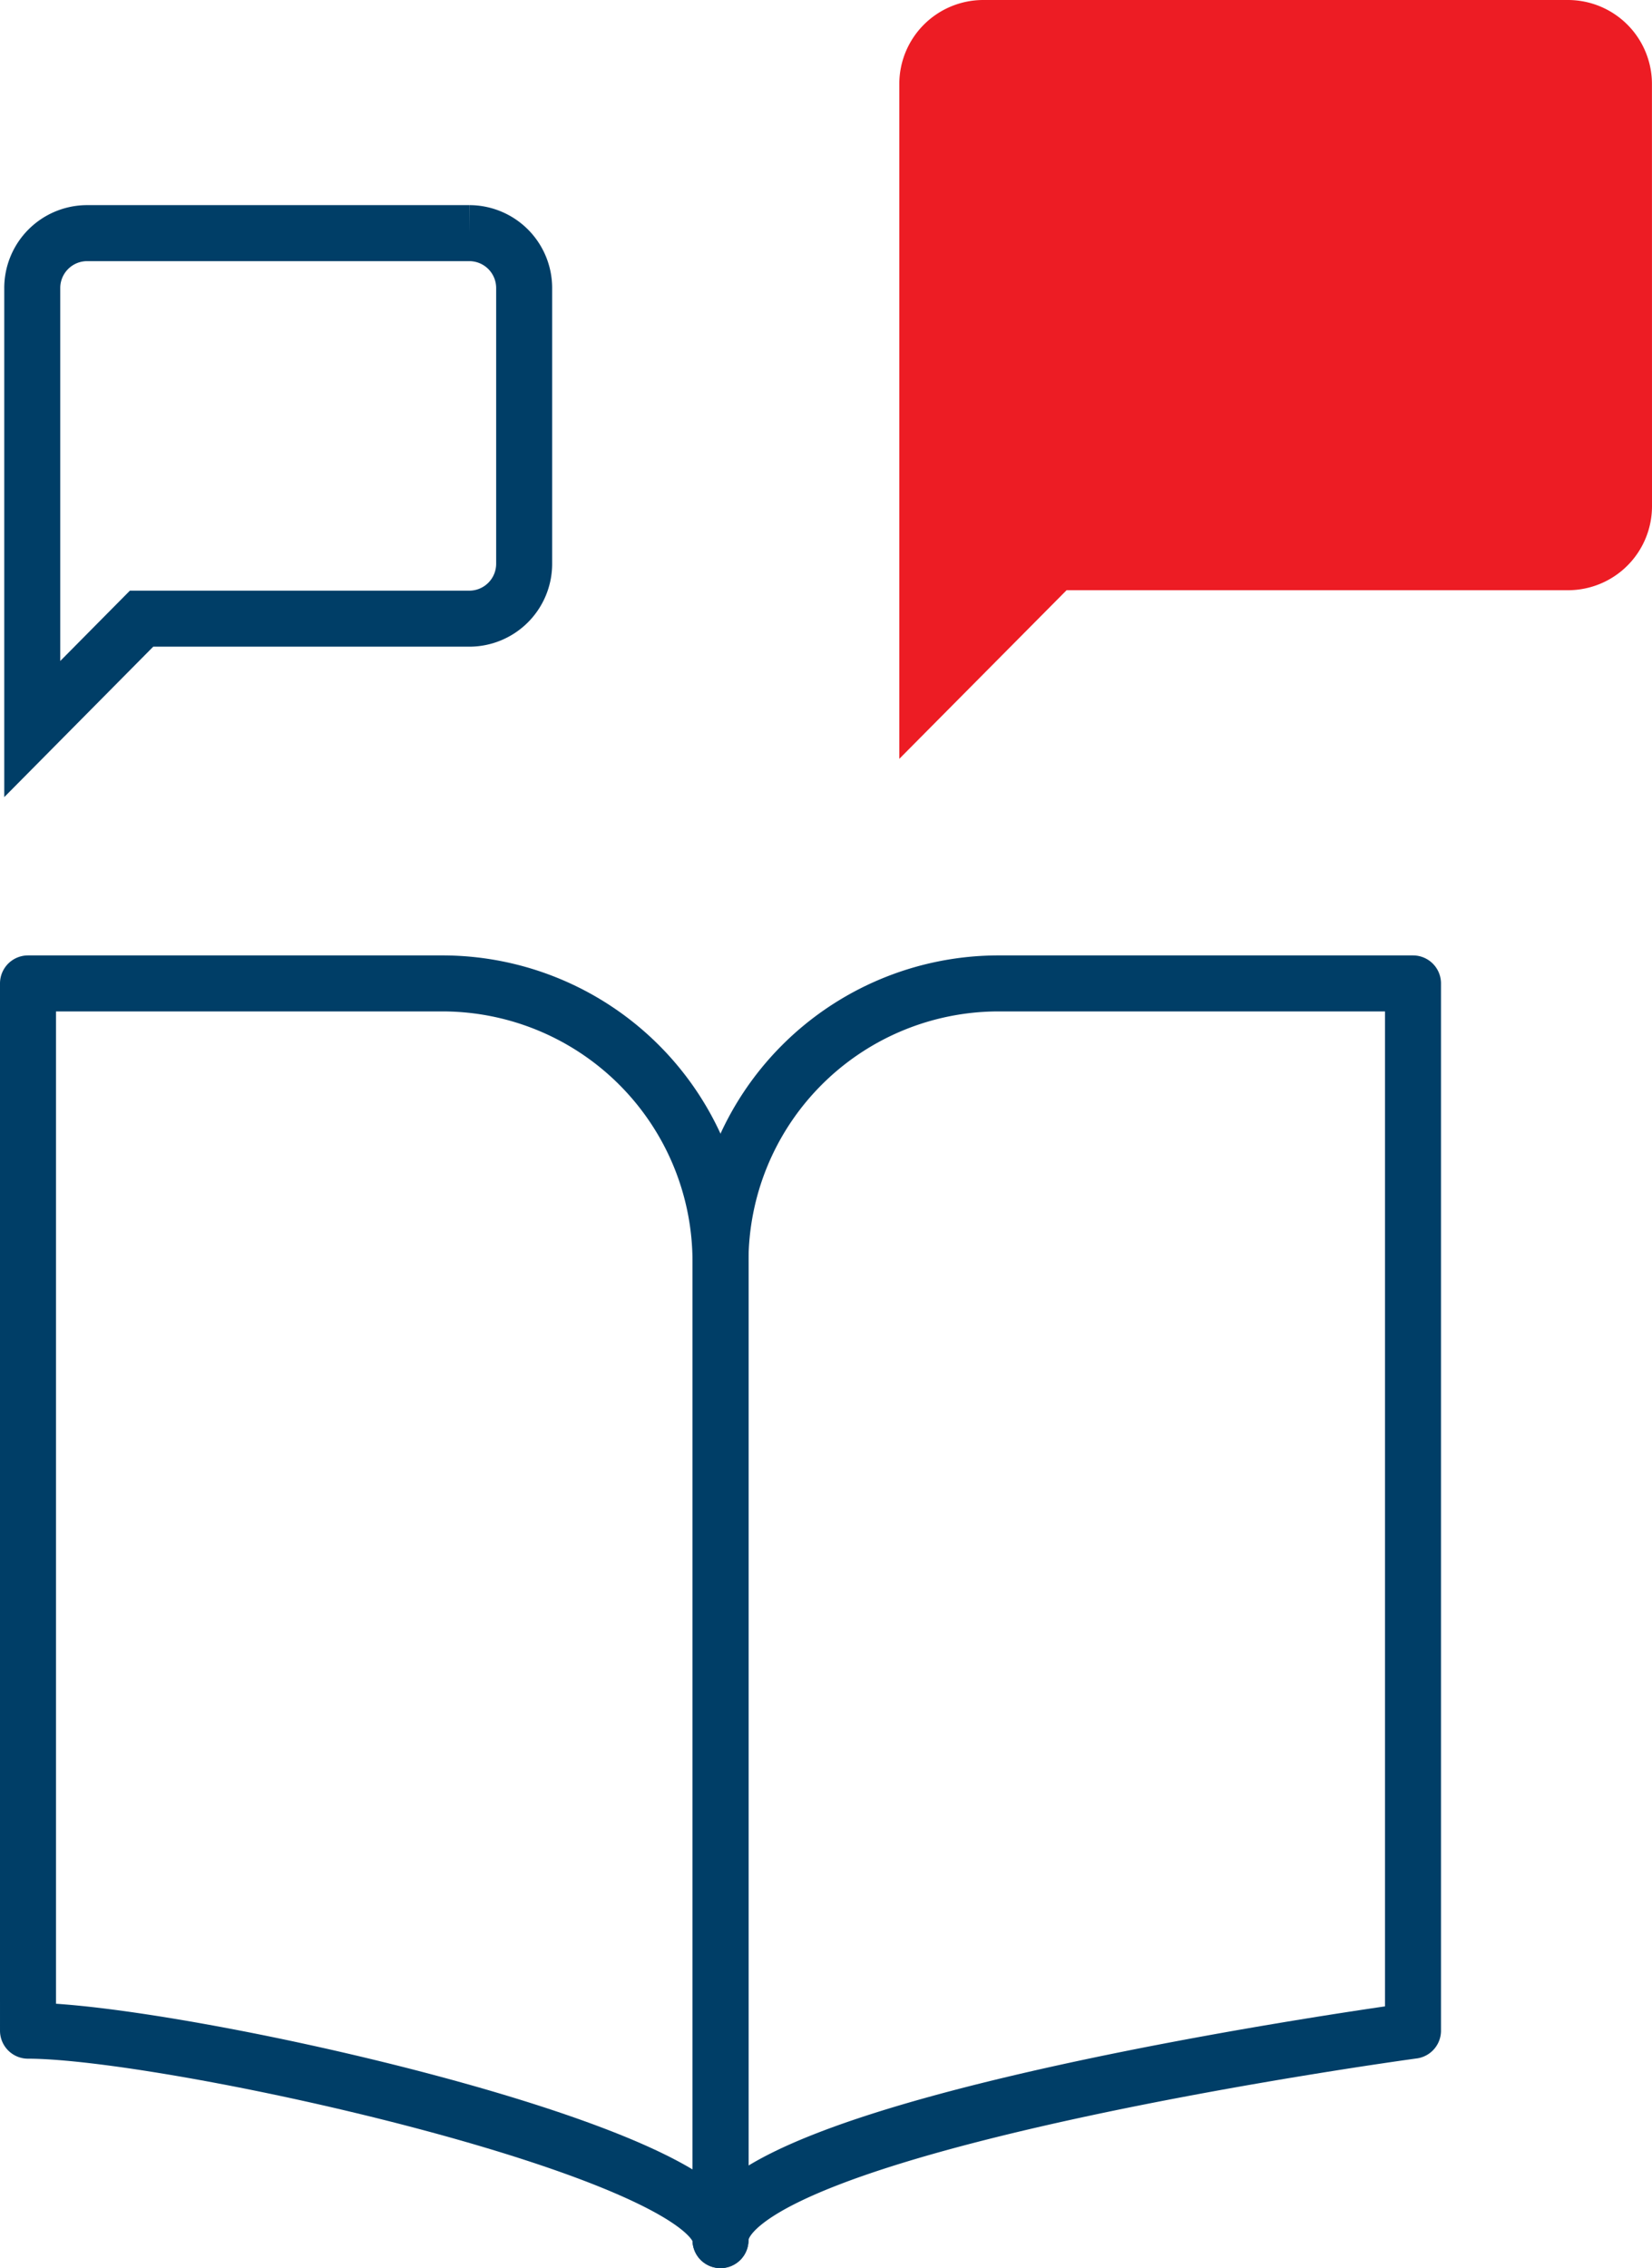 <svg xmlns="http://www.w3.org/2000/svg" width="29.5" height="40.5" viewBox="0 0 29.5 40.5"><defs><style>.a,.c{fill:none;stroke:#003e67;}.a{stroke-linecap:round;stroke-linejoin:round;}.b{fill:#ed1c24;}</style></defs><g transform="translate(-94.868 -1486.5)"><g transform="translate(95.368 1504.06)"><path class="a" d="M2,3H9.42a4.967,4.967,0,0,1,4.946,4.987V25.44c0-1.57-9.8-3.74-12.366-3.74Z" transform="translate(-2 -3)"/><path class="a" d="M24.366,3h-7.42A4.967,4.967,0,0,0,12,7.987V25.44c0-2.066,12.366-3.74,12.366-3.74Z" transform="translate(0.366 -3)"/></g><path class="b" d="M16.441,12.033a1.5,1.5,0,0,1-1.493,1.506H5.987L3,16.55V4.506A1.5,1.5,0,0,1,4.493,3H14.947a1.5,1.5,0,0,1,1.493,1.506Z" transform="translate(107.927 1483.5)"/><path class="c" d="M11.784,8.9a.98.98,0,0,1-.976.984H4.952L3,11.855V3.984A.98.98,0,0,1,3.976,3h6.832a.98.98,0,0,1,.976.984Z" transform="translate(92.444 1487.663)"/></g></svg>